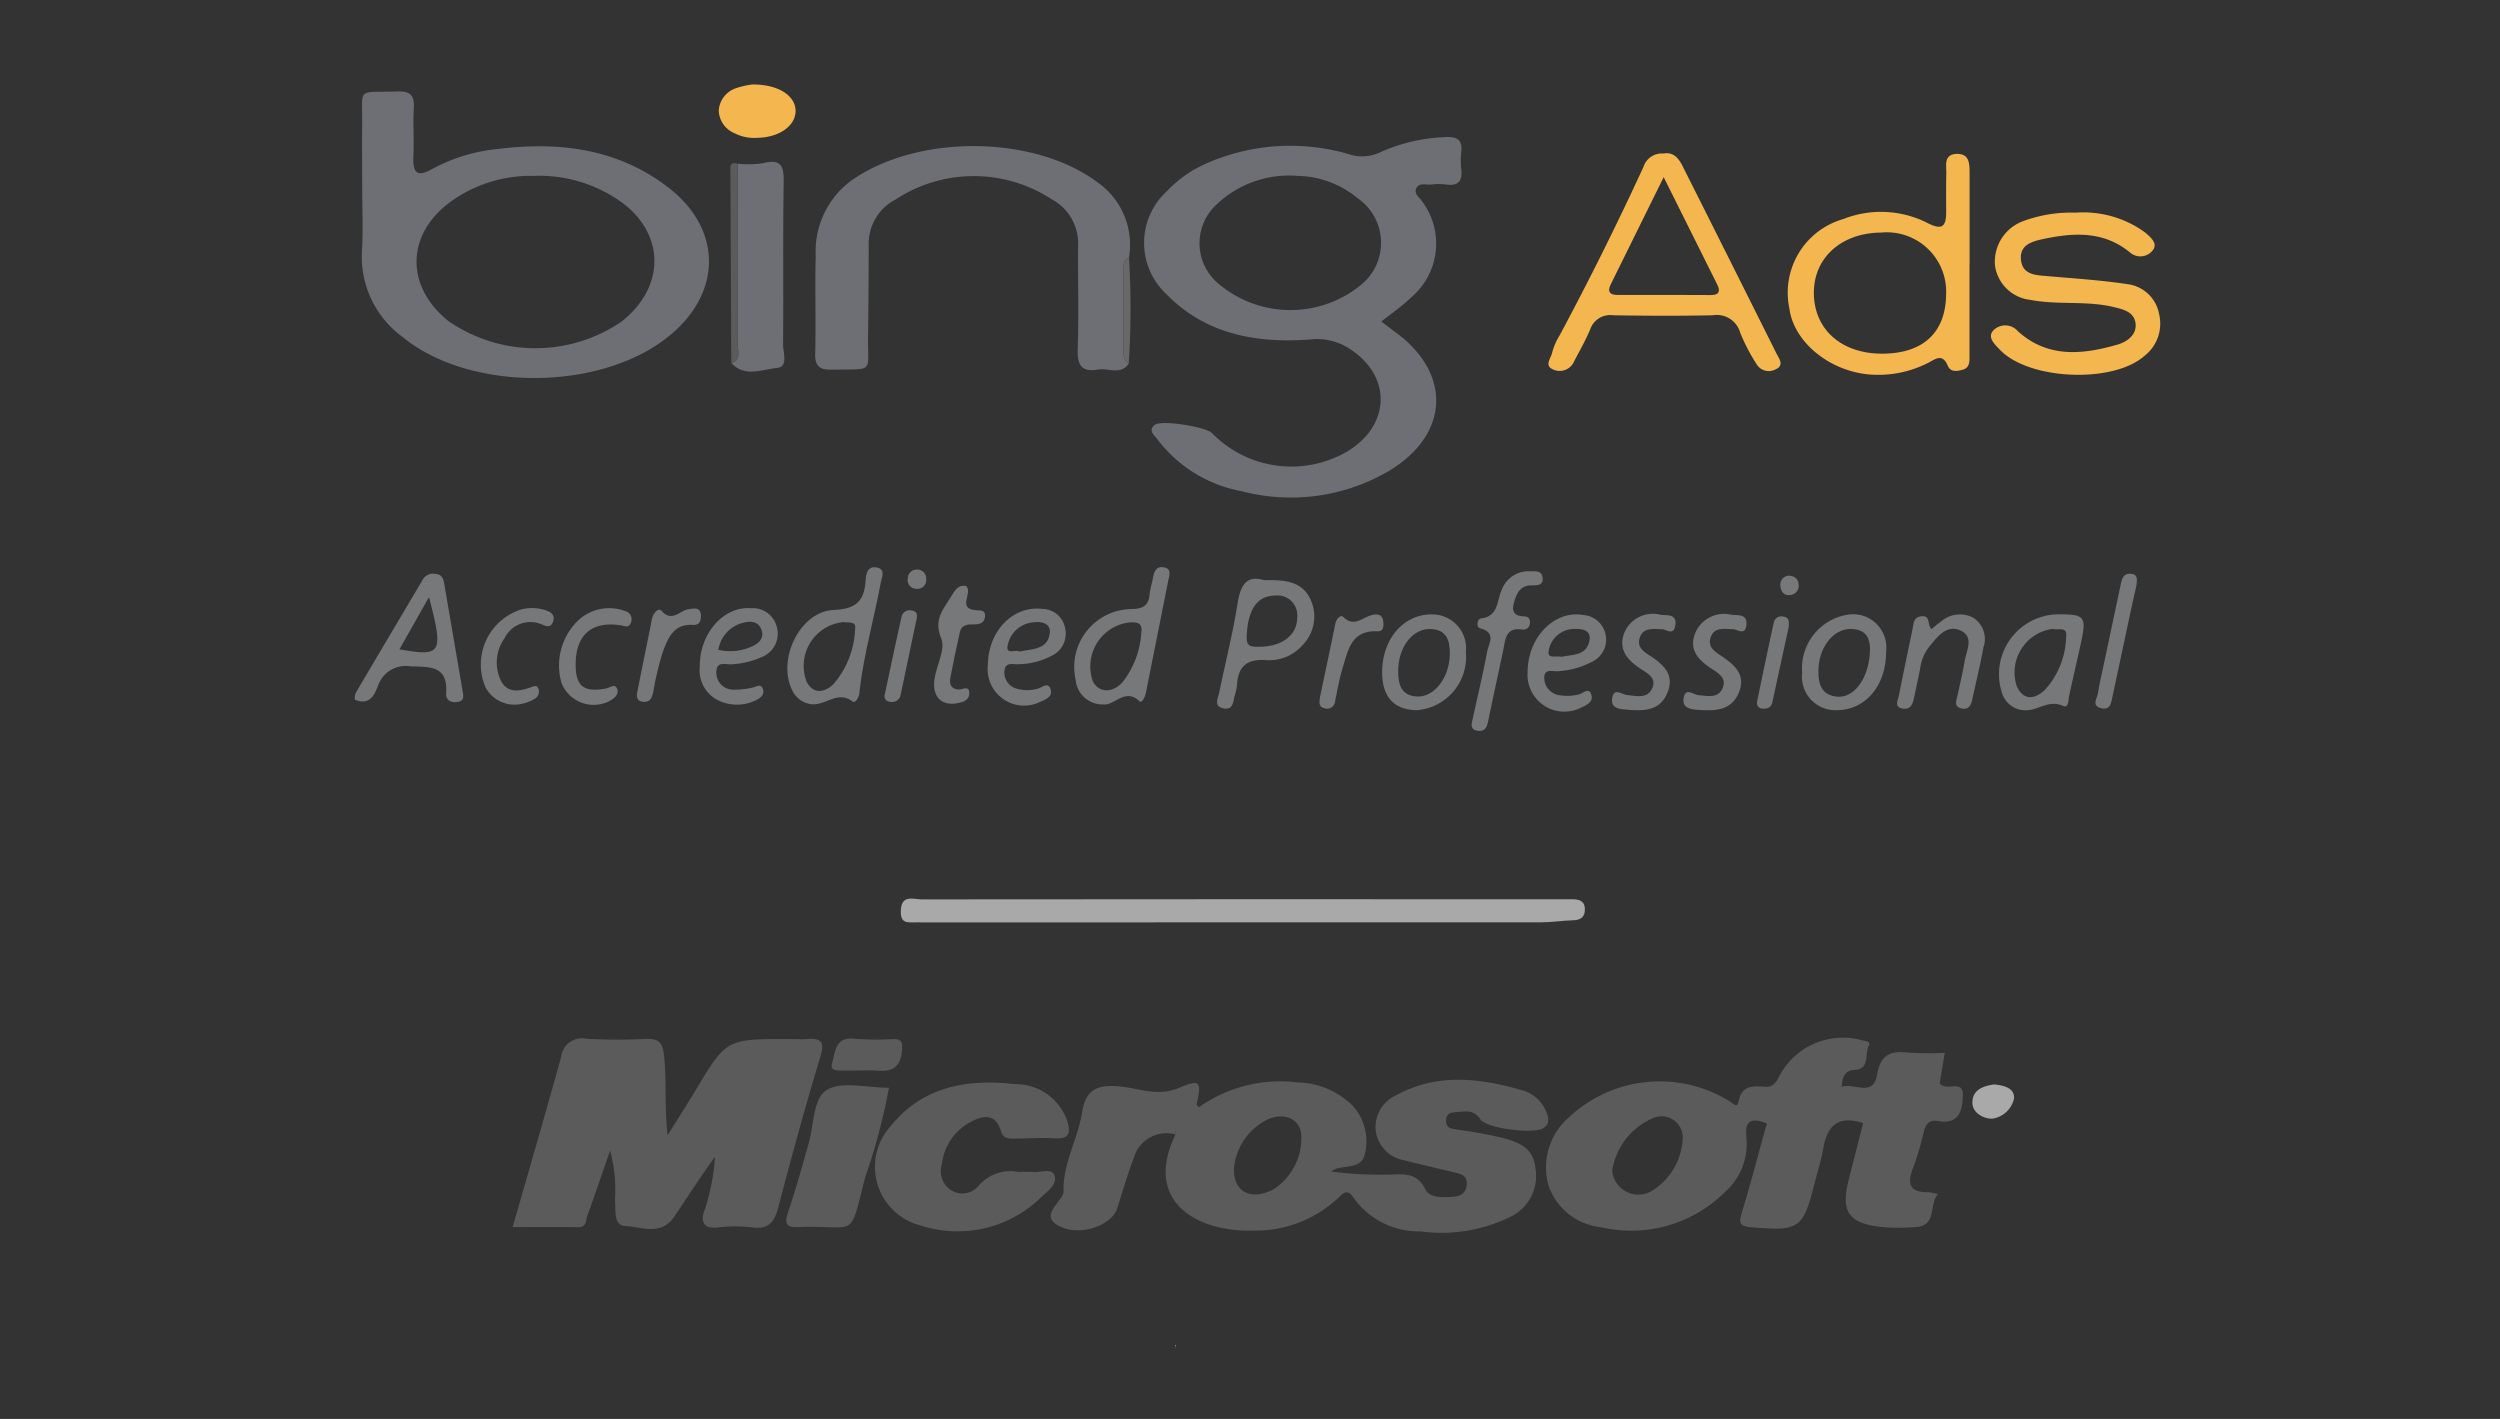 <svg xmlns="http://www.w3.org/2000/svg" xmlns:xlink="http://www.w3.org/1999/xlink" width="148" height="84" viewBox="0 0 148 84">
  <rect x="0" y="0" width="148" height="84" fill="#333333" stroke="none"/>
  <defs>
    <clipPath id="clip-path">
      <rect id="Rectangle_13" data-name="Rectangle 13" width="148" height="84" transform="translate(1972 204)" fill="#fff" stroke="#707070" stroke-width="1"/>
    </clipPath>
  </defs>
  <g id="bing-ads-microsoft" transform="translate(-1972 -204)" clip-path="url(#clip-path)">
    <g id="bing_ads" data-name="bing ads" transform="translate(-904.817 -251.603)">
      <g id="Group_99" data-name="Group 99" transform="translate(2897.817 460.603)">
        <path id="Path_478" data-name="Path 478" d="M-466.6-2926.6c-1.97,4.054,1.394,5.807,4.638,5.693a7.148,7.148,0,0,0,5.076-2.013c.363-.375.569-.319.843.094a4.732,4.732,0,0,0,3.952,1.966,9.243,9.243,0,0,0,5.319-.863,2.69,2.69,0,0,0,1.477-2.891c-.115-1.2-1.014-1.538-1.946-1.781a26.385,26.385,0,0,0-2.682-.489c-.358-.055-.677-.087-.66-.555.017-.5.433-.46.733-.492.477-.05.941-.1,1.291.433.36.549,3.151.893,3.728.529.416-.262.318-.623.166-.992a2.123,2.123,0,0,0-1.351-1.235c-2.538-.74-5.077-1.067-7.558.294a2.069,2.069,0,0,0-1.182,2.016,2.035,2.035,0,0,0,1.66,1.81c1,.254,2,.483,3,.724.372.089.757.169.737.681s-.318.724-.807.762c-.6.048-1.4.056-1.625-.409-.577-1.193-1.553-.875-2.455-.9a22.043,22.043,0,0,1-3.145-.187,1.648,1.648,0,0,1,.314-.171c.609-.177,1.486-.042,1.668-.8a3.122,3.122,0,0,0-.7-2.918,4.737,4.737,0,0,0-3.23-1.382,8.368,8.368,0,0,0-5.881,1.468c-.045-.058-.14-.127-.13-.172.294-1.332.216-1.517-1.028-.983-1.3.559-2.442,0-3.638-.087-1.235-.09-1.906.2-2.115,1.535-.247,1.581-1.143,3.023-1.1,4.685a.5.5,0,0,1-.064.238c-.311.588-1.264,1.254-.209,1.809,1.256.661,3.127-.031,3.453-1.045.316-.981.592-1.977.966-2.936a2.011,2.011,0,0,1,2.507-1.427c-.02-.057-.038-.113-.056-.17.015.014.04.027.041.042A.729.729,0,0,1-466.6-2926.6Zm3.457,2.043a3.585,3.585,0,0,1,2.106-2.982c.923-.336,1.717.018,1.87.833a3.6,3.6,0,0,1-1.653,3.368C-462.14-2922.661-463.171-2923.2-463.143-2924.554Z" transform="translate(515.192 2988.758)" fill="#5b5b5b"/>
        <path id="Path_479" data-name="Path 479" d="M-446.727-3082.568c.651-.523,1.271-.94,1.795-1.457a4.167,4.167,0,0,0,.612-5.671c-.15-.235-.485-.443-.342-.751.174-.375.59-.2.9-.235a3.4,3.4,0,0,1,.876,0c.747.106.972-.237.893-.927a4.392,4.392,0,0,1,0-1c.09-.763-.29-.915-.962-.881a10.357,10.357,0,0,0-3.88.917,2.442,2.442,0,0,1-1.794.1,12.342,12.342,0,0,0-8.57.594,7.173,7.173,0,0,0-2.23,1.6,4.145,4.145,0,0,0-.04,6.068c2.344,2.408,5.357,2.941,8.545,2.7a3.516,3.516,0,0,1,2.249.507c2.551,1.584,2.546,4.5-.009,6.089a6.558,6.558,0,0,1-8.049-1.037c-.384-.4-3.025-.808-3.407-.5-.415.335-.014.615.15.84a8.052,8.052,0,0,0,5,3.085,11.477,11.477,0,0,0,8.717-1.2c3.634-2.188,3.725-5.851.276-8.29C-446.222-3082.194-446.446-3082.363-446.727-3082.568Zm-4.926-8.624a5.737,5.737,0,0,1,3.53,1.324,3.206,3.206,0,0,1,.228,5.1,6.594,6.594,0,0,1-8.579-.137,3.115,3.115,0,0,1-.023-4.579A6.226,6.226,0,0,1-451.653-3091.191Z" transform="translate(507.5 3096.606)" fill="#6d6f74"/>
        <path id="Path_480" data-name="Path 480" d="M-390.812-2930.663c-.5,1.785-.958,3.575-1.5,5.338-.208.671.017.767.6.815,2.843.232,3.04.1,3.739-2.663.172-.681.388-1.355.507-2.045.234-1.351.925-1.931,2.353-1.46-.287,1.127-.583,2.276-.872,3.427-.451,1.8.018,2.5,1.891,2.714a11.264,11.264,0,0,0,2.128.007c1.234-.092.732-1.308,1.273-1.937a2.682,2.682,0,0,0-.555-.122c-.99.024-1.3-.389-.947-1.337a16.742,16.742,0,0,0,.646-2.132c.117-.52.3-.85.891-.741,1.223.223,1.424-.644,1.448-1.5.03-1.038-.954-.2-1.37-.738.081-.487.183-1.106.3-1.8a19.467,19.467,0,0,1-2.175-.015c-1.065-.122-1.636.135-1.838,1.335-.22,1.306-1.347.447-2.094.689.066-.564.14-.958.771-1,.942-.056.571-.969.849-1.46.12-.212-.213-.255-.417-.293a4.239,4.239,0,0,0-4.968,2.278c-.2.331-.37.5-.754.475-.7-.046-1.394-.122-1.577.855-.084.445-.328.129-.518.013a7.85,7.85,0,0,0-9.505.919,3.923,3.923,0,0,0-1.233,4.061,3.7,3.7,0,0,0,3.146,2.473,7.87,7.87,0,0,0,7.32-2.109,3.8,3.8,0,0,0,1.256-3.136C-392.14-2930.835-391.767-2931.027-390.812-2930.663Zm-4.987.979a3.853,3.853,0,0,1-1.753,2.978,1.559,1.559,0,0,1-2.418-1.161,4.069,4.069,0,0,1,2.4-3.1A1.254,1.254,0,0,1-395.8-2929.684Z" transform="translate(474.411 2992.166)" fill="#5b5b5b"/>
        <path id="Path_481" data-name="Path 481" d="M-541.014-2929.945c-.2-1.794-.044-3.283-.216-4.763-.094-.8-.383-.963-1.083-.939a33.388,33.388,0,0,1-3.506-.011,1.245,1.245,0,0,0-1.5,1.084c-.911,3.3-1.871,6.581-2.868,10.065,1.343,0,2.609-.017,3.873.008.528.011.449-.418.547-.683.437-1.185.839-2.384,1.35-3.858a9,9,0,0,1,.287,2.937c.064.583-.114,1.491.606,1.531.952.053,2.126.591,2.884-.523.807-1.187,1.571-2.4,2.431-3.572a12.641,12.641,0,0,1-.588,3.072c-.264.658-.213,1.23.8,1.108a8.077,8.077,0,0,1,2,0c.945.125,1.3-.3,1.527-1.156.788-3,1.6-5.989,2.5-8.951.294-.963-.021-1.1-.824-1.044-.374.026-.751,0-1.127,0-3.622,0-3.619,0-5.471,3.089C-539.862-2931.769-540.354-2931-541.014-2929.945Z" transform="translate(559.536 2992.152)" fill="#5b5b5b"/>
        <path id="Path_482" data-name="Path 482" d="M-571.523-3094.29c0,1.255.061,2.513-.013,3.763a5.882,5.882,0,0,0,2.4,5.114c4.042,3.32,11.959,3.225,15.941-.187,3-2.571,2.94-6.242-.213-8.665-3-2.309-6.482-2.726-10.121-2.27a10.118,10.118,0,0,0-3.815,1.164c-1.032.591-1.191.134-1.147-.8.044-.917-.033-1.842.024-2.758.046-.749-.169-1.043-.968-1.016-2.493.081-2.052-.3-2.09,2.018C-571.54-3096.716-571.523-3095.5-571.523-3094.29Zm10.162-.657a8.357,8.357,0,0,1,4.771,1.276c2.989,1.84,3.168,5.2.407,7.36a9.039,9.039,0,0,1-10.218-.03c-2.614-2.072-2.528-5.228.209-7.143A8.062,8.062,0,0,1-561.36-3094.947Z" transform="translate(571.965 3100.359)" fill="#6d6f74"/>
        <path id="Path_483" data-name="Path 483" d="M-488.766-3085.6a4.514,4.514,0,0,0-1.887-4.477c-3.809-2.82-10.69-2.824-14.57-.072a5.228,5.228,0,0,0-2.087,4.468c-.056,1.92.022,3.843-.031,5.762-.023.827.335.967,1.047.952,2.516-.052,2.043.241,2.08-2.026.029-1.8.038-3.591.04-5.386a2.929,2.929,0,0,1,1.579-2.655,8.43,8.43,0,0,1,9.239-.03,2.966,2.966,0,0,1,1.579,2.78c-.019,2.046.047,4.094-.024,6.138-.033.954.281,1.336,1.2,1.171.607-.109,1.322.35,1.818-.341a.689.689,0,0,1-.3-.636q0-2.525,0-5.049C-489.082-3085.261-489.054-3085.5-488.766-3085.6Z" transform="translate(534.601 3095.852)" fill="#6d6f74"/>
        <path id="Path_484" data-name="Path 484" d="M-475.84-2975.556q-9.463,0-18.926.011c-.469,0-1.169-.3-1.222.615-.025.428.037.757.572.747.334-.006.668,0,1,0q18.174,0,36.349-.005c.623,0,1.247-.105,1.871-.119.469-.01.715-.215.7-.672-.016-.507-.382-.581-.793-.573-.292.005-.585,0-.877,0Z" transform="translate(528.32 3023.789)" fill="#a9a9a9"/>
        <path id="Path_485" data-name="Path 485" d="M-490.359-2924.151a2.479,2.479,0,0,0-2.365.831,1.246,1.246,0,0,1-1.607.26,1.335,1.335,0,0,1-.561-1.538,3.237,3.237,0,0,1,1.663-2.491c.745-.392,1.513-.589,1.842.544.123.426.467.422.8.42.794,0,1.591-.067,2.38-.015.916.06.939-.379.727-1.061a3.226,3.226,0,0,0-3.065-2.145c-2.816-.325-5.475.112-7.391,2.5a3.583,3.583,0,0,0,1.794,5.867,7.07,7.07,0,0,0,7.157-1.7c.378-.361.977-.76.742-1.306-.176-.408-.831-.106-1.269-.165A8.036,8.036,0,0,0-490.359-2924.151Z" transform="translate(529.649 2988.529)" fill="#5b5b5b"/>
        <path id="Path_486" data-name="Path 486" d="M-358.811-3084.535q0-2.7,0-5.4c0-.558.01-1.187-.778-1.156-.757.03-.592.67-.6,1.147-.016.752-.01,1.506-.007,2.258,0,.834-.184,1.163-1.1.687a6.081,6.081,0,0,0-4.994-.235,4.529,4.529,0,0,0-3.188,5.292c.254,1.987,2.382,3.728,4.783,3.912a6.5,6.5,0,0,0,3.4-.676c.421-.206.87-.632,1.2.167.155.377.561.316.886.221.415-.12.393-.492.394-.826q0-2.7,0-5.4Zm-9.218,1.66c0-2.079,1.635-3.543,3.983-3.56a3.514,3.514,0,0,1,3.846,3.643c-.017,2.269-1.352,3.518-3.773,3.526S-368.027-3080.7-368.03-3082.875Z" transform="translate(454.41 3095.203)" fill="#f4b64e"/>
        <path id="Path_487" data-name="Path 487" d="M-335.827-3082.779a8.152,8.152,0,0,0-3.077.489,2.561,2.561,0,0,0-1.7,2.647,2.374,2.374,0,0,0,2.089,2.026c1.607.313,3.255.041,4.859.408.648.149,1.316.3,1.377,1.031.053.651-.523,1.052-1.09,1.215-2.066.591-4.117.8-5.883-.8a.981.981,0,0,0-1.442-.053c-.395.41.076.837.389,1.162,1.718,1.79,6.7,2,8.553.35a2.416,2.416,0,0,0,.865-2.464,2.18,2.18,0,0,0-1.884-1.781c-1.563-.236-3.147-.335-4.724-.472-.683-.059-1.451-.07-1.565-.919-.127-.947.665-1.144,1.375-1.292,1.8-.376,3.544-.458,5.088.822a.929.929,0,0,0,1.349-.163c.293-.391-.154-.763-.462-1.028A6.2,6.2,0,0,0-335.827-3082.779Z" transform="translate(437.708 3090.369)" fill="#f4b64e"/>
        <path id="Path_488" data-name="Path 488" d="M-396.679-3091.176a1.145,1.145,0,0,0-1.205.8q-2.329,5.052-4.954,9.956a3.641,3.641,0,0,0-.445,1.018c-.058.321-.481.765.023.995a.925.925,0,0,0,1.274-.468c.33-.629.683-1.249.956-1.9a1.252,1.252,0,0,1,1.365-.826c1.964.034,3.928.041,5.892,0a1.437,1.437,0,0,1,1.62,1.035,11.232,11.232,0,0,0,.982,1.882.841.841,0,0,0,1.119.281c.531-.232.19-.643.037-.95q-2.77-5.551-5.558-11.094C-395.821-3090.946-396.151-3091.276-396.679-3091.176Zm-.005,1.4c1.166,2.336,2.169,4.345,3.17,6.355.206.414.092.625-.39.623q-2.755-.011-5.51-.008c-.457,0-.617-.19-.407-.617C-398.83-3085.434-397.835-3087.446-396.685-3089.774Z" transform="translate(474.174 3095.265)" fill="#f4b64e"/>
        <path id="Path_489" data-name="Path 489" d="M-519.218-3078.063c.809.875,1.834.375,2.713.29.677-.066.345-.911.35-1.4.03-3.163-.016-6.326.035-9.488.015-.948-.047-1.537-1.234-1.227a6.154,6.154,0,0,1-1.484.028c.005,3.581.016,7.163.008,10.745C-518.831-3078.736-518.632-3078.242-519.218-3078.063Z" transform="translate(541.513 3094.553)" fill="#6d6f74"/>
        <path id="Path_490" data-name="Path 490" d="M-505.359-2928.916c-1.318,0-2.758-.4-3.664.119-.829.478-.775,2.051-1.085,3.15-.391,1.389-.78,2.782-1.24,4.149-.213.632-.069.857.566.832.042,0,.084,0,.125,0,3.457-.136,2.916.836,3.892-2.962A36.4,36.4,0,0,0-505.359-2928.916Z" transform="translate(536.987 2988.31)" fill="#5b5b5b"/>
        <path id="Path_491" data-name="Path 491" d="M-566.167-3024.731q-.541-3.147-1.079-6.294c-.052-.3-.133-.576-.515-.6a.7.7,0,0,0-.749.319c-1.316,2.23-2.642,4.452-3.955,6.684a.736.736,0,0,0-.071.441,1.064,1.064,0,0,0,.585.1c.47-.1.626-.545.777-.915a1.738,1.738,0,0,1,1.938-1.157c1.161.035,2.209-.045,2.1,1.591-.027.42.292.579.683.514C-566.006-3024.116-566.134-3024.45-566.167-3024.731Zm-1.984-5.52c.872,3.344.756,3.536-1.75,3.09Z" transform="translate(572.548 3060.601)" fill="#767879"/>
        <path id="Path_492" data-name="Path 492" d="M-509.805-3024.445c.853.034,1.525-.818,2.37-.171.183.14.386-.236.414-.5.241-2.208.858-4.342,1.262-6.518.059-.32.327-.818-.264-.914-.508-.083-.6.37-.628.751-.074,1.2-.518,1.709-1.888,1.767-2.009.086-3.363,2.938-2.463,4.745A1.433,1.433,0,0,0-509.805-3024.445Zm1.845-4.868c.253.067.771-.095.684.418a5.294,5.294,0,0,1-1.3,3.278c-.508.466-1.151.6-1.56-.143A2.605,2.605,0,0,1-507.96-3029.313Z" transform="translate(536.897 3061.139)" fill="#767879"/>
        <path id="Path_493" data-name="Path 493" d="M-468.9-3024.454c.668.06,1.28-1,2.117-.186.147.143.335-.266.385-.516.439-2.21.884-4.418,1.319-6.629.061-.31.236-.709-.282-.788-.437-.067-.554.266-.62.621-.061.328-.169.651-.2.981-.062.679-.4.857-1.074.872a3.43,3.43,0,0,0-3.306,4.184A1.6,1.6,0,0,0-468.9-3024.454Zm1.616-4.864c.247.023.694-.043.614.554a5.261,5.261,0,0,1-1.113,2.993c-.61.676-1.419.624-1.76-.057A2.624,2.624,0,0,1-467.282-3029.318Z" transform="translate(513.238 3061.156)" fill="#767879"/>
        <path id="Path_494" data-name="Path 494" d="M-447.652-3030.855c-1.058-.322-1.406.315-1.579,1.42-.278,1.765-.724,3.5-1.084,5.258-.068.331-.341.781.247.91.534.117.587-.312.658-.692a4.4,4.4,0,0,0,.148-.6c.04-1.092.494-1.641,1.683-1.564a2.629,2.629,0,0,0,2.237-.925,2.4,2.4,0,0,0,.481-2.565C-445.353-3030.8-446.4-3030.879-447.652-3030.855Zm.66.913a1.17,1.17,0,0,1,1.3,1.281c.01,1.064-.912,1.763-2.29,1.748-.394,0-.721.02-.7-.572C-448.637-3028.99-448.134-3029.939-446.993-3029.943Z" transform="translate(501.487 3060.2)" fill="#767879"/>
        <path id="Path_495" data-name="Path 495" d="M-406.46-3022.47a2.182,2.182,0,0,0,3.193,2.087c.333-.142.676-.34.594-.694-.133-.571-.518-.108-.775-.07a2.758,2.758,0,0,1-1.233.022,1.041,1.041,0,0,1-.793-1.011c0-.6.552-.342.868-.392a5.038,5.038,0,0,0,2.02-.585,1.444,1.444,0,0,0,.742-1.586,1.447,1.447,0,0,0-1.314-1.153C-404.871-3026.156-406.459-3024.533-406.46-3022.47Zm2.022-.908c-.308-.077-.867.151-.776-.348a1.538,1.538,0,0,1,1.6-1.3c.445-.013.913.1.819.666C-402.956-3023.428-403.794-3023.524-404.438-3023.379Z" transform="translate(475.894 3057.261)" fill="#767879"/>
        <path id="Path_496" data-name="Path 496" d="M-336.345-3025.9a3.546,3.546,0,0,0-3.236,4.587,1.453,1.453,0,0,0,1.505,1.089c.708-.028,1.315-.629,2.126-.259.349.16.311-.359.369-.626.222-1.018.46-2.031.683-3.049C-334.539-3025.8-334.638-3025.915-336.345-3025.9Zm-.208.863c.278.09.877-.172.79.441a4.845,4.845,0,0,1-1.277,3.188c-.582.52-1.209.642-1.635-.207A2.6,2.6,0,0,1-336.553-3025.041Z" transform="translate(437.079 3057.27)" fill="#767879"/>
        <path id="Path_497" data-name="Path 497" d="M-427.057-3022.491c-.01,1.48.7,2.264,2.056,2.273a3.158,3.158,0,0,0,2.9-3.439,2,2,0,0,0-2.016-2.229C-425.778-3025.905-427.044-3024.446-427.057-3022.491Zm4.005-1.02c-.029,1.386-.94,2.555-1.972,2.481-.951-.069-1.087-.776-1.081-1.535.01-1.364.82-2.442,1.838-2.454S-423.034-3024.355-423.052-3023.512Z" transform="translate(487.88 3057.26)" fill="#767879"/>
        <path id="Path_498" data-name="Path 498" d="M-362.6-3023.67a1.976,1.976,0,0,0-2.1-2.234,3.212,3.212,0,0,0-2.867,3.467,1.976,1.976,0,0,0,1.985,2.209C-363.854-3020.2-362.6-3021.649-362.6-3023.67Zm-.955-.137c-.028,1.638-.906,2.84-1.893,2.78s-1.176-.767-1.156-1.585c.033-1.388.924-2.474,1.979-2.423C-363.639-3024.988-363.558-3024.294-363.552-3023.807Z" transform="translate(453.256 3057.271)" fill="#767879"/>
        <path id="Path_499" data-name="Path 499" d="M-352.1-3025.021c-.267-.231-.03-.853-.636-.754-.446.073-.424.449-.49.768-.27,1.307-.546,2.613-.807,3.922-.059.3-.3.7.259.776.432.058.561-.269.635-.62.127-.613.268-1.223.38-1.839a2.661,2.661,0,0,1,.551-1.243c.483-.588,1.025-1.31,1.852-.913.784.376.323,1.18.218,1.8-.117.7-.282,1.39-.435,2.083-.064.287-.2.6.223.711.435.114.589-.166.667-.536.216-1.02.474-2.033.653-3.06a1.5,1.5,0,0,0-.6-1.77,1.7,1.7,0,0,0-1.883.208C-351.721-3025.345-351.906-3025.177-352.1-3025.021Z" transform="translate(445.445 3057.263)" fill="#767879"/>
        <path id="Path_500" data-name="Path 500" d="M-523.683-3023.329a1.985,1.985,0,0,0,1.038,1.985,2.538,2.538,0,0,0,2.293.015c.292-.136.525-.357.4-.678-.128-.338-.414-.09-.636-.061a4.708,4.708,0,0,1-1.106.117,1,1,0,0,1-1.008-1.065c.026-.682.618-.386.968-.44a5.038,5.038,0,0,0,1.8-.461,1.484,1.484,0,0,0,.8-1.786,1.466,1.466,0,0,0-1.52-1.07C-522.277-3026.9-523.7-3025.274-523.683-3023.329Zm1.1-.979a1.958,1.958,0,0,1,1.374-1.578c.445-.138.975-.157,1.173.377s-.177.848-.639,1.033A3.113,3.113,0,0,1-522.585-3024.308Z" transform="translate(544.111 3057.779)" fill="#767879"/>
        <path id="Path_501" data-name="Path 501" d="M-411.009-3032a1.7,1.7,0,0,0-1.622,1.159c-.278.642-.181,1.524-1.218,1.636-.191.021-.311.517-.026.591.982.254.482.915.4,1.388-.237,1.308-.561,2.6-.836,3.9-.064.3-.235.7.294.776.438.058.541-.258.614-.616.284-1.385.589-2.766.881-4.15.135-.641.132-1.392,1.146-1.229a.387.387,0,0,0,.433-.36c.037-.24-.069-.414-.327-.421-.531-.012-.771-.229-.62-.782s.353-1.049,1.035-1.056c.355,0,.737.01.663-.479C-410.266-3032.1-410.7-3031.969-411.009-3032Z" transform="translate(480.511 3060.816)" fill="#767879"/>
        <path id="Path_502" data-name="Path 502" d="M-482.892-3023.367a2.159,2.159,0,0,0,3.127,2.163c.326-.132.693-.306.6-.682-.134-.554-.524-.131-.784-.083a2.244,2.244,0,0,1-1.23,0,.99.99,0,0,1-.733-1.041c.05-.594.553-.372.877-.409a4.361,4.361,0,0,0,2.025-.555,1.441,1.441,0,0,0,.684-1.611,1.381,1.381,0,0,0-1.337-1.108C-481.4-3026.9-482.872-3025.393-482.892-3023.367Zm1.882-.8c-.216-.146-.8.2-.717-.312a1.686,1.686,0,0,1,1.53-1.42c.472-.066,1.049.053.969.655C-479.358-3024.272-480.256-3024.333-481.011-3024.166Z" transform="translate(520.373 3057.74)" fill="#767879"/>
        <path id="Path_503" data-name="Path 503" d="M-519.019-3100.932a5.189,5.189,0,0,0-.953.217,1.5,1.5,0,0,0-1.031,1.31,1.5,1.5,0,0,0,.944,1.364,2.5,2.5,0,0,0,1.333.267c1.256-.016,2.23-.669,2.269-1.534C-516.416-3100.228-517.423-3100.942-519.019-3100.932Z" transform="translate(542.554 3100.932)" fill="#f4b64e"/>
        <path id="Path_504" data-name="Path 504" d="M-391.519-3025c.2,0,.663.418.754-.253s-.489-.562-.851-.6a1.828,1.828,0,0,0-2.171,1.059c-.363.944.131,1.568.9,2.091.414.283,1.08.569.727,1.246-.3.581-.924.4-1.463.35-.309-.031-.783-.473-.884.193-.09.592.431.638.84.67.975.077,1.977.12,2.436-1.008.422-1.037-.207-1.641-.99-2.152-.388-.253-.829-.518-.659-1.071C-392.692-3025.1-392.138-3025.031-391.519-3025Z" transform="translate(468.946 3057.254)" fill="#767879"/>
        <path id="Path_505" data-name="Path 505" d="M-381.472-3025c.253-.015.735.43.809-.25.072-.654-.5-.568-.875-.6a1.851,1.851,0,0,0-2.163,1.093c-.38.981.19,1.574.937,2.071.417.278.947.56.695,1.164-.268.641-.884.468-1.425.428-.308-.023-.779-.492-.888.18-.095.584.421.659.833.688.982.071,1.99.08,2.443-1.036.424-1.046-.264-1.628-1.03-2.145-.381-.258-.828-.524-.655-1.082C-382.592-3025.128-382.027-3025.014-381.472-3025Z" transform="translate(463.052 3057.248)" fill="#767879"/>
        <path id="Path_506" data-name="Path 506" d="M-488.611-3029.935c-.472-.071-.647.223-.885.618-.472.784-1.06,1.367-.588,2.5.265.637-.291,1.594-.405,2.417-.142,1.022.415,1.574,1.342,1.412.344-.061.706-.167.721-.564.021-.543-.4-.232-.638-.249-.467-.035-.549-.341-.482-.7.168-.9.363-1.792.56-2.684.108-.491.51-.479.889-.475.338,0,.578-.122.606-.478.029-.376-.27-.345-.513-.359C-489.192-3028.568-488.187-3029.53-488.611-3029.935Z" transform="translate(524.807 3059.622)" fill="#767879"/>
        <path id="Path_507" data-name="Path 507" d="M-542.644-3023.446c0-1.75.954-2.583,2.673-2.313.252.039.486.183.6-.167a.5.5,0,0,0-.359-.683,2.683,2.683,0,0,0-2.7.5,3.7,3.7,0,0,0-1.051,3.762,2.046,2.046,0,0,0,2.9,1.037c.281-.165.508-.4.39-.694-.133-.336-.41-.064-.632-.021C-542.161-3021.768-542.648-3022.149-542.644-3023.446Z" transform="translate(555.723 3057.779)" fill="#767879"/>
        <path id="Path_508" data-name="Path 508" d="M-552.678-3021.062a2.385,2.385,0,0,0,1.166-.355.5.5,0,0,0,.214-.547c-.082-.311-.306-.177-.493-.114-.622.213-1.27.35-1.691-.306a2.48,2.48,0,0,1,.17-2.617,1.708,1.708,0,0,1,1.775-.933,1.715,1.715,0,0,1,.475.146c.25.1.484.167.611-.166.137-.362-.059-.559-.365-.671a2.583,2.583,0,0,0-1.482-.08,3.415,3.415,0,0,0-2.144,4.618A1.94,1.94,0,0,0-552.678-3021.062Z" transform="translate(562.185 3057.777)" fill="#767879"/>
        <path id="Path_509" data-name="Path 509" d="M-323.618-3030.975c.04-.362.07-.621-.287-.669-.448-.062-.564.234-.638.588q-.525,2.5-1.058,4.994c-.1.487-.226.973-.294,1.466-.043.316-.42.769.2.909.538.122.579-.328.657-.694q.586-2.742,1.17-5.483C-323.779-3030.27-323.685-3030.674-323.618-3030.975Z" transform="translate(429.098 3060.615)" fill="#767879"/>
        <path id="Path_510" data-name="Path 510" d="M-435.908-3020.933c-.011.245-.084.521.27.6a.473.473,0,0,0,.635-.413c.14-.652.245-1.314.442-1.949.326-1.052.5-2.266,2.066-2.192.413.02.379-.415.327-.672-.078-.386-.436-.354-.713-.273-.536.156-1.006.71-1.63.1-.162-.159-.418.1-.478.4C-435.286-3023.869-435.6-3022.4-435.908-3020.933Z" transform="translate(493.039 3057.26)" fill="#767879"/>
        <path id="Path_511" data-name="Path 511" d="M-532.209-3021.192c.459.027.523-.3.6-.641a17.807,17.807,0,0,1,.55-2.3c.3-.812.645-1.685,1.776-1.615.431.027.49-.264.484-.554-.01-.531-.431-.418-.735-.372-.524.08-.966.8-1.6.09-.175-.2-.492.139-.559.472-.282,1.424-.578,2.846-.858,4.27C-532.61-3021.549-532.641-3021.238-532.209-3021.192Z" transform="translate(549.292 3057.741)" fill="#767879"/>
        <path id="Path_512" data-name="Path 512" d="M-502.956-2933.787c.8-.07,1.963.418,2.105-1.187.047-.532-.051-.674-.528-.671a17,17,0,0,1-2.237-.018c-1.21-.154-1.174.766-1.38,1.478-.1.355.188.393.444.4C-504.055-2933.782-503.557-2933.787-502.956-2933.787Z" transform="translate(533.249 2992.16)" fill="#5b5b5b"/>
        <path id="Path_513" data-name="Path 513" d="M-372.105-3024.965c.023-.321.042-.573-.314-.622a.461.461,0,0,0-.571.362c-.339,1.549-.662,3.1-.982,4.654a.33.33,0,0,0,.324.43c.263.021.5-.047.572-.359C-372.749-3022.008-372.421-3023.517-372.105-3024.965Z" transform="translate(456.995 3057.09)" fill="#767879"/>
        <path id="Path_514" data-name="Path 514" d="M-495.629-3025.886c.06-.262.079-.519-.275-.564a.486.486,0,0,0-.594.336c-.345,1.54-.672,3.085-1,4.63a.33.33,0,0,0,.311.437.516.516,0,0,0,.634-.446Q-496.089-3023.69-495.629-3025.886Z" transform="translate(528.878 3057.592)" fill="#767879"/>
        <path id="Path_515" data-name="Path 515" d="M-519.3-3077.962c.586-.179.387-.672.388-1.05.008-3.582,0-7.163-.008-10.744-.514-.164-.431.229-.431.49Q-519.329-3083.613-519.3-3077.962Z" transform="translate(541.591 3094.451)" fill="#5b5b5b"/>
        <path id="Path_516" data-name="Path 516" d="M-342.184-2929.178c-.678.092-1.3.336-1.289,1.092.011.711.889.995,1.237.927a1.548,1.548,0,0,0,1.23-1.191C-340.97-2928.98-341.637-2929.124-342.184-2929.178Z" transform="translate(439.239 2988.376)" fill="#a9a9a9"/>
        <path id="Path_517" data-name="Path 517" d="M-463.348-3076.409c-.288.1-.316.339-.316.6q0,2.525,0,5.049a.69.69,0,0,0,.3.636A48.992,48.992,0,0,0-463.348-3076.409Z" transform="translate(509.184 3086.661)" fill="#686868"/>
        <path id="Path_518" data-name="Path 518" d="M-370.2-3031.373a.532.532,0,0,0-.472.6c.021.305.185.57.531.549a.549.549,0,0,0,.544-.665C-369.633-3031.222-369.87-3031.366-370.2-3031.373Z" transform="translate(455.07 3060.453)" fill="#767879"/>
        <path id="Path_519" data-name="Path 519" d="M-493.686-3032.238a.524.524,0,0,0-.544.537.511.511,0,0,0,.479.6.526.526,0,0,0,.61-.591A.524.524,0,0,0-493.686-3032.238Z" transform="translate(526.971 3060.956)" fill="#767879"/>
        <path id="Path_520" data-name="Path 520" d="M-456.364-2922.312a.735.735,0,0,0,.006-.117c0-.014-.026-.027-.041-.041.018.056.036.112.056.169Z" transform="translate(504.956 2997.077)" fill="#fdfdfd"/>
      </g>
    </g>
  </g>
</svg>
